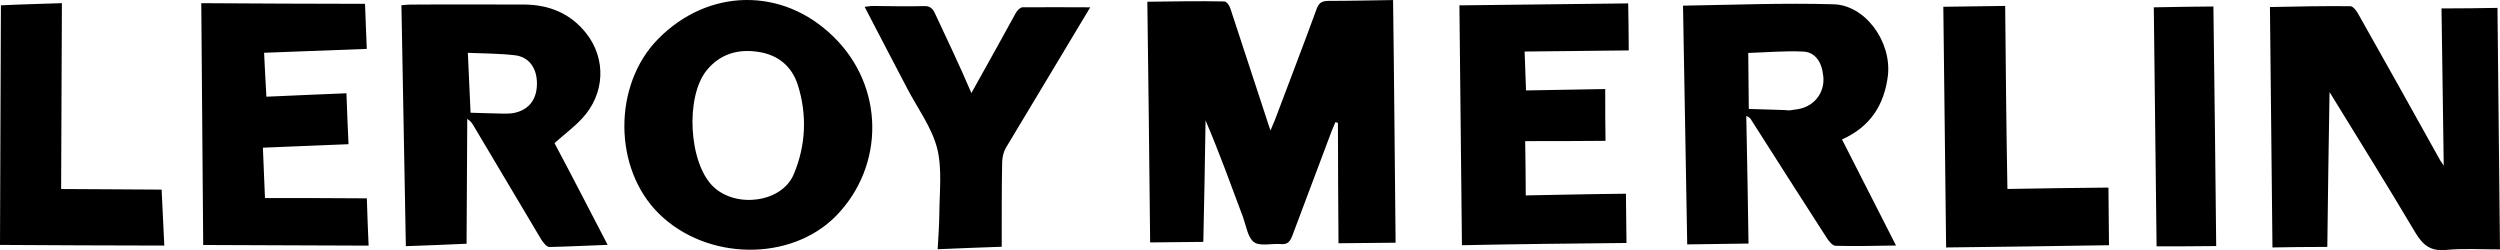 <svg id="LEROYMERLIN" width="500" height="50.033" viewBox="0 0 500 50.033" version="1.1" xml:space="preserve" xmlns:xlink="http://www.w3.org/1999/xlink" xmlns="http://www.w3.org/2000/svg" xmlns:svg="http://www.w3.org/2000/svg">
	<path id="LEROY" style="fill:#000000;stroke:#000000;stroke-width:0" d="M 53.28,19.34 C 53.085,16.039 52.95,13.129 52.818,10.555 59.645,10.277 66.417,10.056 73.356,9.777 73.222,6.979 73.141,3.901 73.004,0.767 62.144,0.741 51.061,0.717 40.256,0.635 L 40.64,48.997 c 10.86,0.026 21.888,0.106 33.084,0.129 -0.138,-3.246 -0.274,-6.267 -0.355,-9.457 -6.718,-0.059 -13.715,-0.059 -20.376,-0.062 -0.14,-3.581 -0.279,-6.939 -0.416,-10.073 5.764,-0.214 11.36,-0.482 17.124,-0.696 -0.136,-3.022 -0.273,-6.155 -0.417,-10.185 -5.428,0.211 -11.024,0.479 -16.004,0.687 z M 186.99,2.661 c -0.512,-1.06 -1.075,-1.503 -2.251,-1.438 -3.414,0.083 -6.885,-0.001 -10.3,-0.03 -0.448,0.004 -0.895,0.119 -1.51,0.18 2.9,5.631 5.741,10.982 8.583,16.445 2.046,3.902 4.819,7.631 5.915,11.82 1.04,4.134 0.462,8.785 0.441,13.207 -0.038,2.295 -0.187,4.592 -0.336,7 4.645,-0.205 8.674,-0.349 12.815,-0.494 0.013,-5.43 -0.033,-11.251 0.089,-17.018 0.049,-0.952 0.264,-1.961 0.761,-2.805 3.038,-5.118 6.188,-10.237 9.226,-15.355 2.486,-4.106 4.972,-8.324 7.624,-12.711 -4.758,-0.018 -9.181,-0.039 -13.547,-0.004 -0.448,0.004 -1.059,0.624 -1.335,1.13 -1.215,2.137 -2.317,4.273 -3.532,6.409 -1.711,3.092 -3.422,6.185 -5.354,9.615 -2.453,-5.746 -4.9,-10.821 -7.292,-15.952 z M 0,48.983 c 11.028,0.08 21.888,0.106 32.86,0.131 -0.198,-3.749 -0.339,-7.442 -0.537,-11.191 -6.382,-0.061 -13.155,-0.064 -20.097,-0.12 C 12.295,25.319 12.31,13.004 12.379,0.632 8.238,0.777 4.264,0.865 0.18,1.065 0.136,16.795 0.04,32.805 0,48.983 Z m 167.216,-5.805 c -9.051,9.196 -25.846,8.994 -35.437,-0.447 -9.14,-8.996 -9.217,-25.733 -0.165,-34.929 10.051,-10.212 24.939,-10.442 35.095,-0.446 10.154,9.883 10.336,25.724 0.508,35.822 z m -8.463,-8.33 c 2.418,-5.729 2.705,-11.889 0.81,-17.863 -1.205,-3.741 -3.966,-6.014 -7.833,-6.599 -4.035,-0.64 -7.666,0.341 -10.383,3.665 -4.324,5.296 -3.603,18.557 1.304,23.276 4.569,4.386 13.74,3.194 16.102,-2.479 z m -37.225,14.122 c -3.917,0.143 -7.778,0.342 -11.64,0.428 -0.56,0.004 -1.239,-0.886 -1.635,-1.498 -4.538,-7.577 -9.021,-15.21 -13.559,-22.787 -0.284,-0.502 -0.623,-0.947 -1.242,-1.334 -0.044,8.509 -0.09,16.906 -0.138,24.967 -4.197,0.201 -8.338,0.346 -12.143,0.488 L 80.284,1.045 c 0.727,-0.062 1.231,-0.122 1.678,-0.125 7.613,-0.06 15.226,-0.009 22.783,-0.013 4.982,0.016 9.306,1.717 12.472,5.723 4.071,5.118 3.791,12.173 -0.816,17.08 -1.609,1.748 -3.613,3.219 -5.503,4.914 3.637,6.8 7.162,13.714 10.629,20.348 z M 107.388,16.616 c -0.024,-3.023 -1.609,-5.249 -4.41,-5.563 -3.082,-0.367 -6.216,-0.343 -9.408,-0.485 0.2,4.085 0.342,7.89 0.543,11.975 1.736,0.042 3.976,0.136 6.159,0.175 0.896,-0.007 1.736,0.042 2.574,-0.132 2.962,-0.639 4.569,-2.723 4.543,-5.97 z" />
	<path id="MERLIN" style="fill:#000000;stroke:#000000;stroke-width:0" d="m 240.663,48.375 c -3.75,0.056 -7.333,0.056 -10.635,0.112 -0.168,-16.065 -0.336,-32.13 -0.56,-48.139 5.318,-0.056 10.356,-0.168 15.393,-0.056 0.448,-4.512e-5 1.064,0.84 1.231,1.455 l 7.221,21.998 c 0.224,0.672 0.392,1.287 0.784,2.351 0.392,-0.952 0.616,-1.511 0.896,-2.127 2.743,-7.333 5.597,-14.666 8.284,-22.055 0.448,-1.231 0.952,-1.735 2.407,-1.735 4.478,-8.47e-5 8.956,-0.112 12.93,-0.168 0.224,16.457 0.336,32.578 0.504,48.531 -3.974,0.056 -7.781,0.056 -11.419,0.112 -0.056,-7.893 -0.112,-16.009 -0.112,-24.07 l -0.504,-0.168 c -0.224,0.56 -0.504,1.176 -0.728,1.735 l -7.892,20.991 c -0.448,1.12 -0.896,1.791 -2.239,1.679 -1.847,-0.168 -4.198,0.504 -5.43,-0.392 -1.231,-0.896 -1.567,-3.247 -2.183,-4.982 -2.407,-6.437 -4.758,-12.93 -7.501,-19.368 -0.112,8.173 -0.28,16.289 -0.447,24.294 z M 488.749,33.146 c -0.392,-0.616 -0.504,-0.84 -0.672,-1.008 C 482.591,22.287 477.105,12.435 471.563,2.64 471.228,2.08 470.612,1.24 470.052,1.24 c -5.318,-0.056 -10.579,0.056 -16.065,0.168 0.168,15.953 0.336,32.13 0.504,48.083 3.303,-0.056 7.053,-0.112 10.971,-0.112 0.112,-10.3 0.28,-20.879 0.447,-31.011 -0.168,-0.168 0,0 0.112,0.224 5.71,9.292 11.475,18.528 17.017,27.876 1.511,2.519 3.023,3.806 6.101,3.526 3.47,-0.336 7.053,-0.112 10.859,-0.112 -0.168,-16.177 -0.336,-32.242 -0.504,-48.307 -3.191,0.056 -6.829,0.112 -11.195,0.112 0.168,10.132 0.28,20.543 0.448,31.459 z M 325.299,48.598 c -0.056,-2.855 -0.056,-6.101 -0.112,-9.852 -6.661,0.056 -13.546,0.224 -20.039,0.336 -5e-5,-3.694 -0.056,-7.109 -0.112,-10.859 5.262,-3.4e-5 10.747,-1.07e-4 16.065,-0.056 -0.056,-3.191 -0.056,-6.437 -0.056,-10.356 -5.318,0.056 -10.859,0.224 -15.841,0.28 -0.112,-2.687 -0.168,-5.206 -0.28,-7.781 6.997,-0.056 13.938,-0.168 20.823,-0.224 2e-5,-3.023 -0.056,-6.213 -0.112,-9.404 -11.083,0.112 -22.334,0.28 -33.754,0.392 0.168,15.617 0.336,31.682 0.504,47.971 10.747,-0.224 21.943,-0.336 32.914,-0.448 z M 401.034,1.185 c -3.974,0.056 -8.061,0.112 -12.371,0.168 0.168,15.841 0.392,31.85 0.56,48.139 10.635,-0.112 21.663,-0.28 32.578,-0.448 -0.056,-3.526 -0.056,-7.333 -0.112,-11.531 -6.549,0.056 -13.378,0.168 -20.207,0.28 -0.224,-12.539 -0.336,-24.741 -0.448,-36.608 z m 29.723,0.279 c 0.168,15.841 0.392,31.85 0.56,47.804 3.582,-4e-5 7.613,-1.35e-4 11.923,-0.056 -0.168,-15.841 -0.336,-31.906 -0.56,-47.915 -3.582,3.96e-5 -7.613,0.112 -11.923,0.168 z M 377.58,15.124 c -0.728,5.877 -3.526,10.244 -9.18,12.763 3.639,7.109 7.165,14.106 10.804,21.215 -4.198,0.056 -8.117,0.168 -12.147,0.056 -0.616,-0.056 -1.343,-1.008 -1.735,-1.623 -5.038,-7.837 -10.076,-15.673 -15.114,-23.622 -0.168,-0.28 -0.392,-0.504 -0.952,-0.728 0.168,8.564 0.336,17.129 0.448,25.525 -4.646,0.056 -8.732,0.112 -12.259,0.168 -0.28,-15.953 -0.56,-32.018 -0.84,-47.748 10.356,-0.168 20.151,-0.56 29.947,-0.28 6.437,0.056 11.811,7.445 11.027,14.274 z m -17.017,-4.814 c -3.638,-0.168 -7.333,0.168 -10.915,0.28 0.056,3.526 0.056,7.221 0.112,11.195 2.295,0.056 4.758,0.168 7.165,0.224 0.504,0.056 1.008,0.112 1.455,1.47e-4 0.896,-0.112 1.791,-0.224 2.575,-0.56 2.575,-1.008 4.03,-3.583 3.694,-6.269 -0.28,-2.855 -1.679,-4.814 -4.086,-4.87 z" />
</svg>
